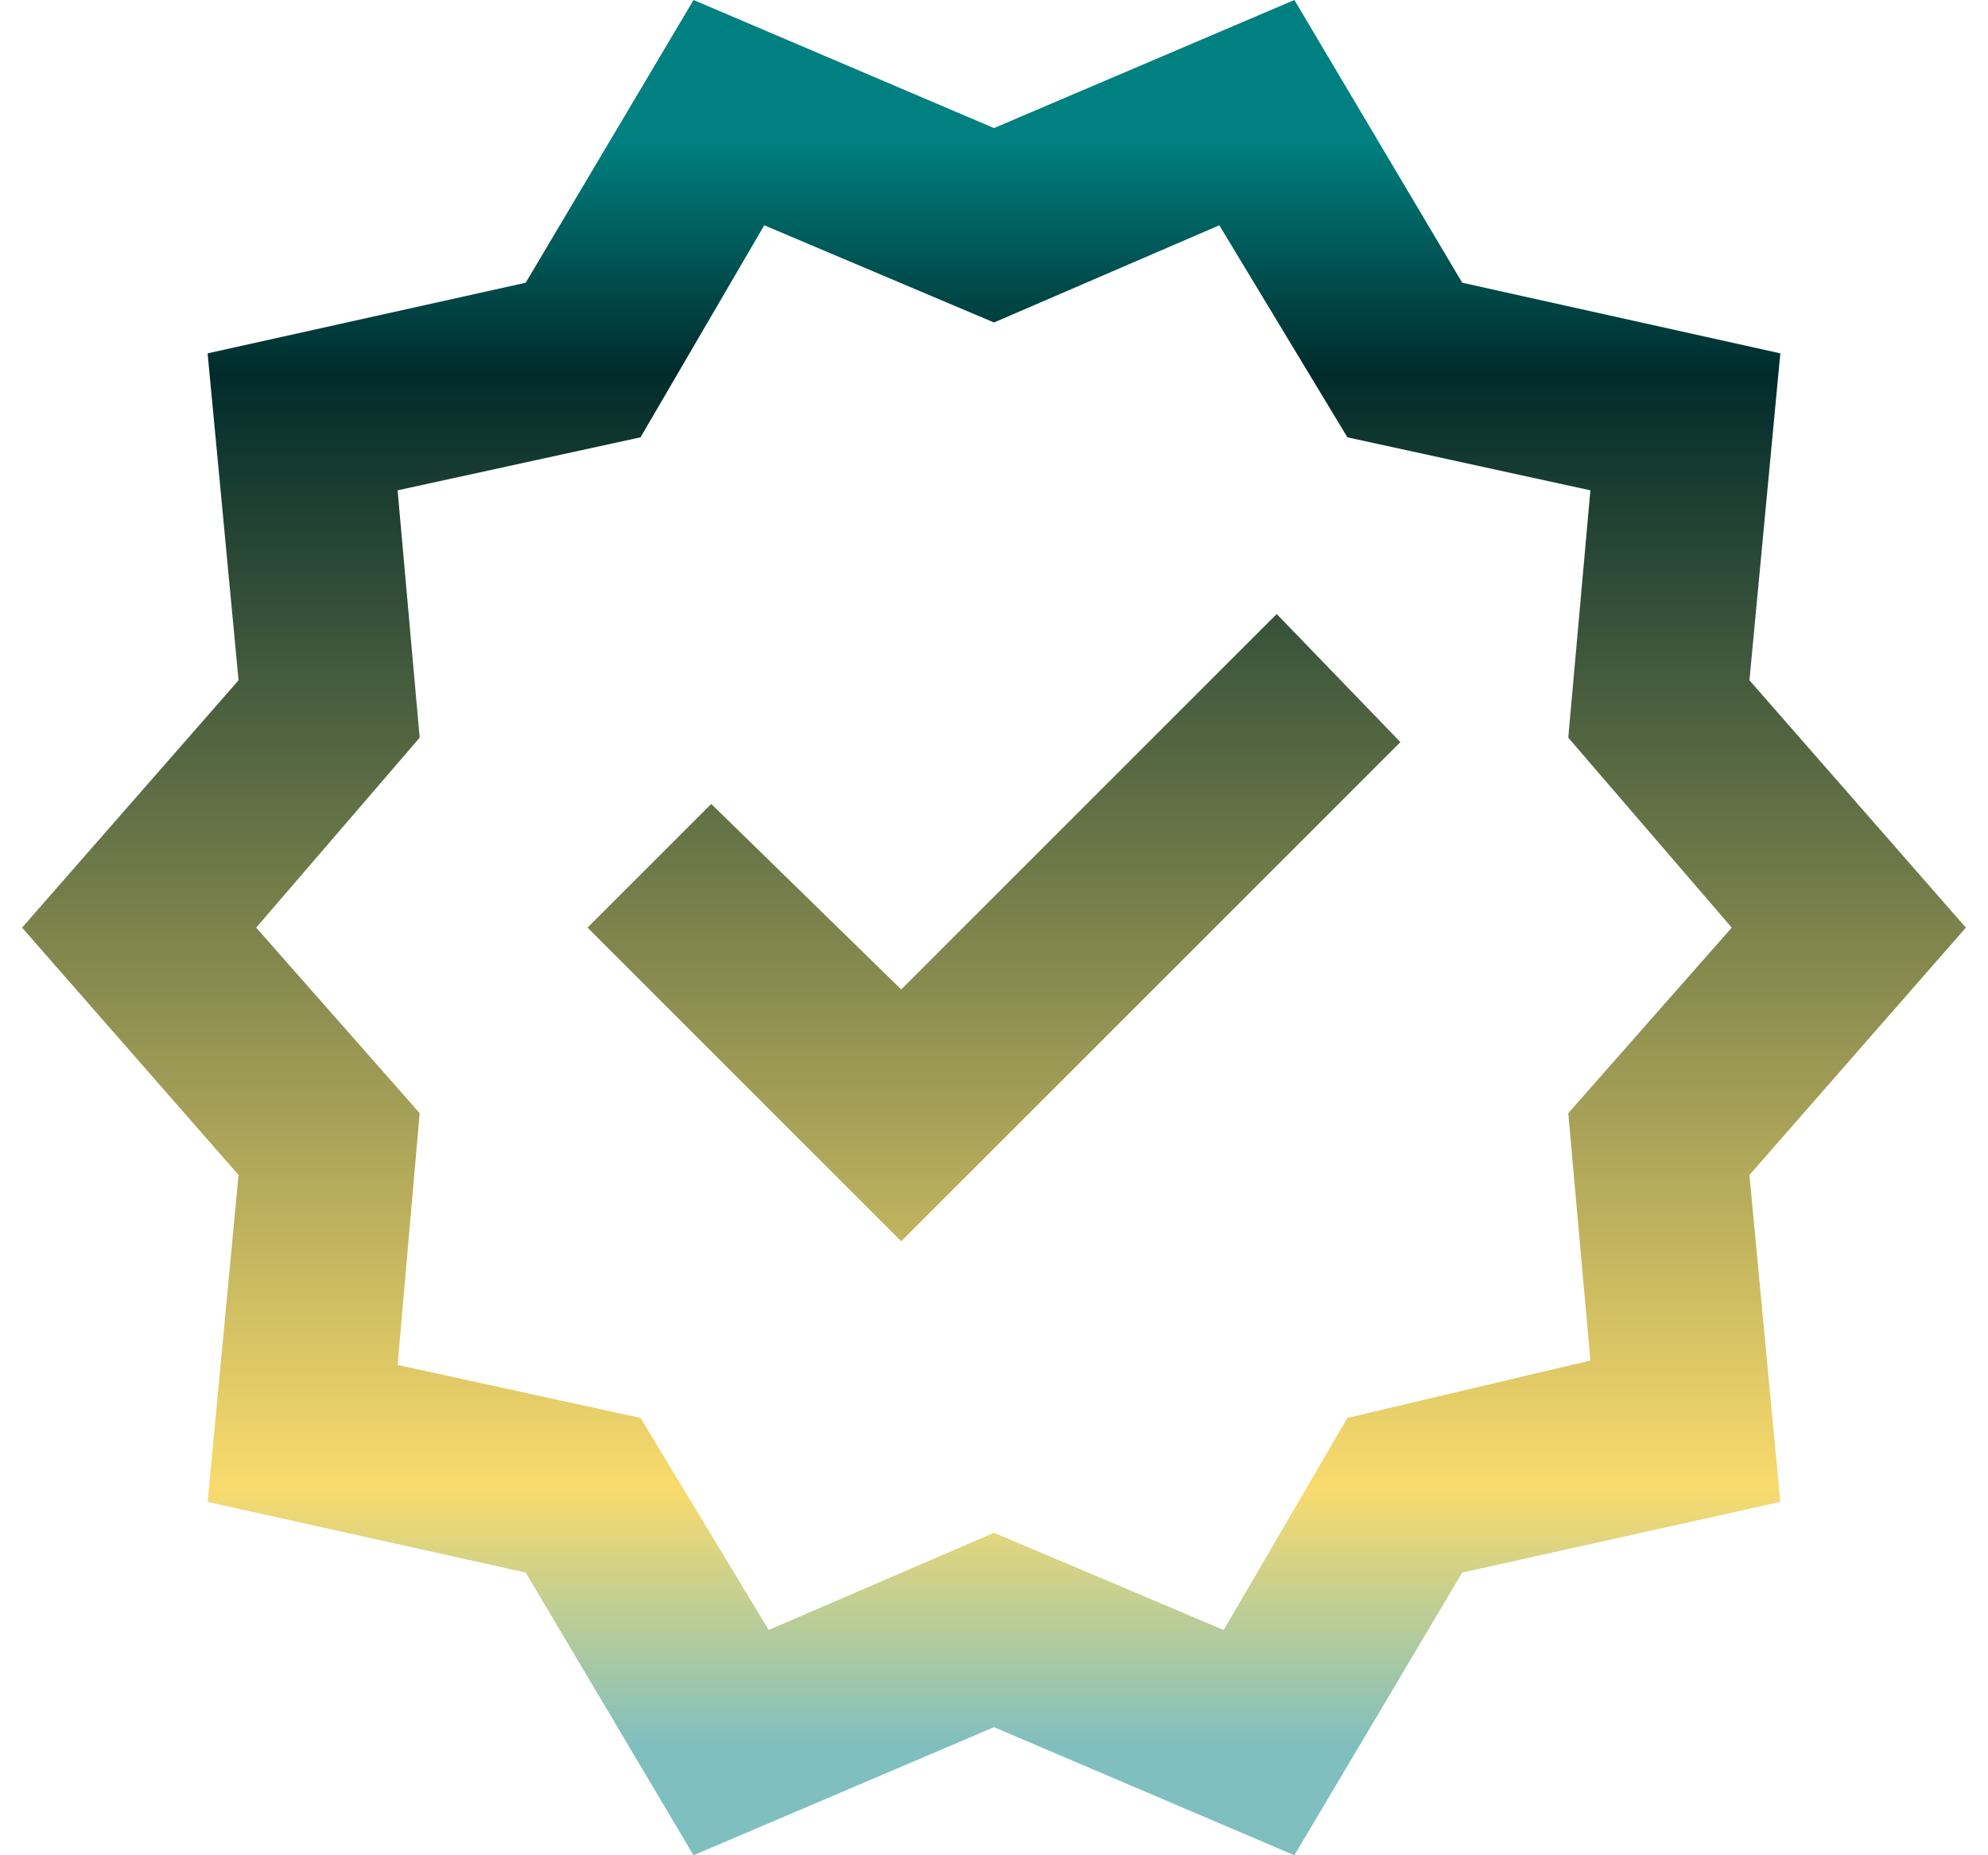 <svg width="30" height="28" viewBox="0 0 30 28" fill="none" xmlns="http://www.w3.org/2000/svg">
<path d="M10.466 28L7.933 23.733L3.133 22.667L3.6 17.733L0.333 14L3.6 10.267L3.133 5.333L7.933 4.267L10.466 0L15 1.933L19.533 0L22.066 4.267L26.866 5.333L26.4 10.267L29.666 14L26.4 17.733L26.866 22.667L22.066 23.733L19.533 28L15 26.067L10.466 28ZM11.6 24.6L15 23.133L18.466 24.6L20.333 21.4L24 20.533L23.666 16.8L26.133 14L23.666 11.133L24 7.4L20.333 6.6L18.4 3.4L15 4.867L11.533 3.4L9.666 6.6L6 7.4L6.333 11.133L3.866 14L6.333 16.8L6 20.6L9.666 21.4L11.6 24.6ZM13.6 18.733L21.133 11.2L19.266 9.267L13.6 14.933L10.733 12.133L8.866 14L13.6 18.733Z" fill="url(#paint0_linear_1940_5269)"/>
<defs>
<linearGradient id="paint0_linear_1940_5269" x1="15" y1="0" x2="15" y2="28" gradientUnits="userSpaceOnUse">
<stop offset="0.076" stop-color="#008080"/>
<stop offset="0.201" stop-color="#002B2B"/>
<stop offset="0.801" stop-color="#F9DB6D"/>
<stop offset="0.941" stop-color="#80BFBF"/>
</linearGradient>
</defs>
</svg>

